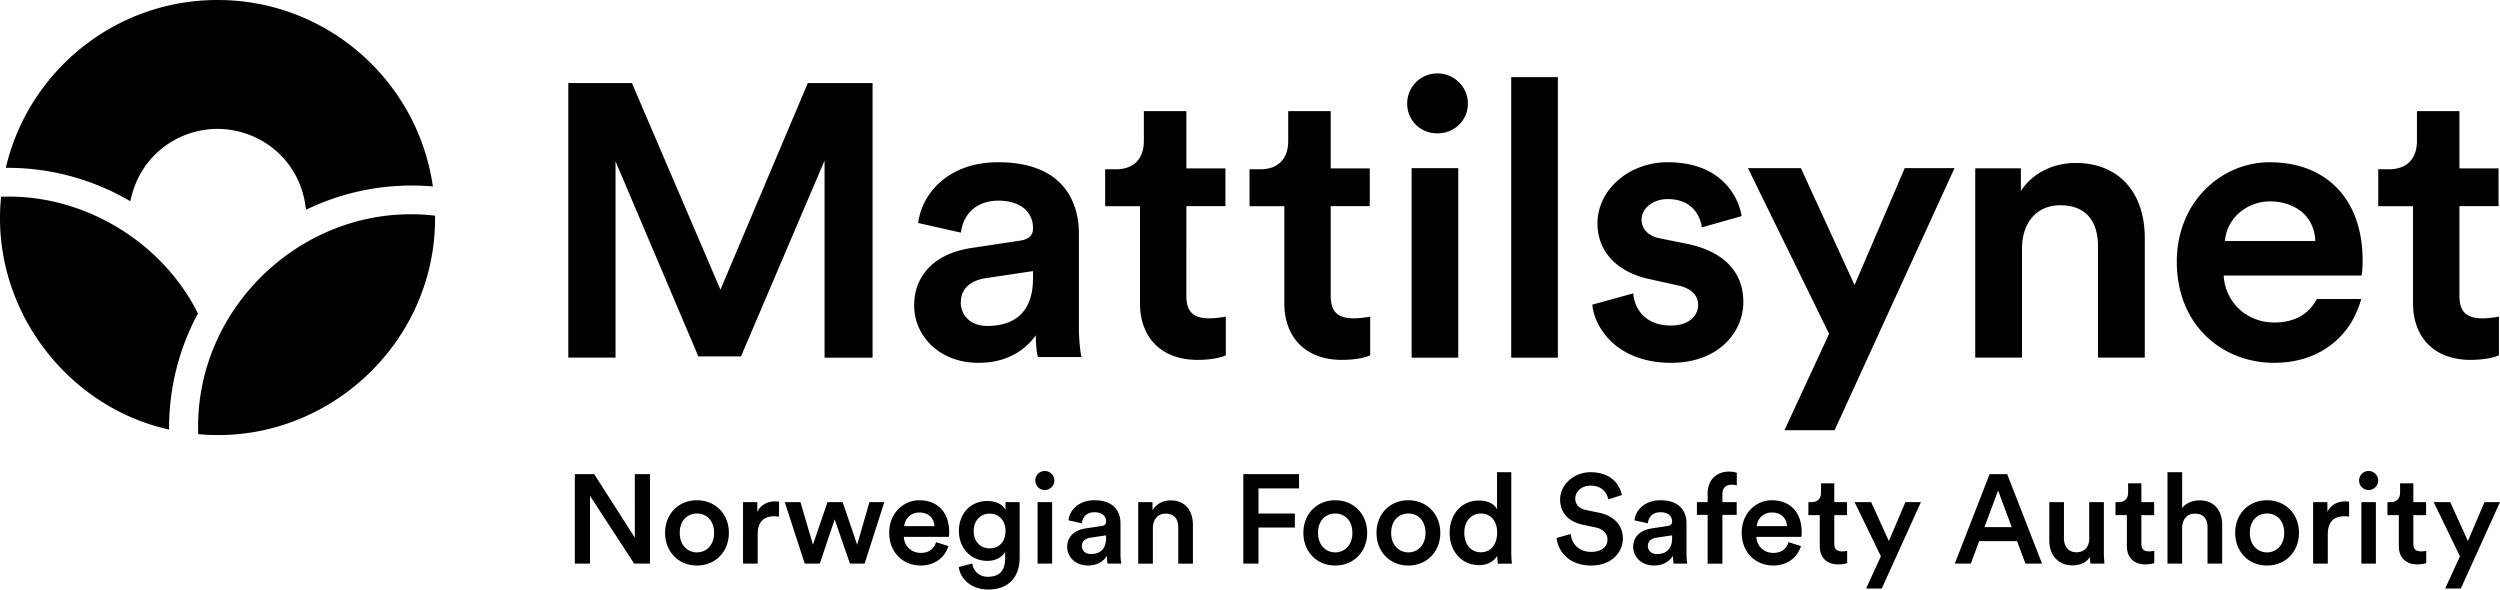 <svg role="img" aria-label="Norwegian Food Safety Authority" xmlns="http://www.w3.org/2000/svg" width="4597" height="1084" viewBox="0 0 4597 1084" fill="currentColor"><path d="M2060.38 962.1c0-22.52-13.24-42.25-48.07-42.25-27.87 0-45.52 17.41-47.61 36.91l24.61 5.57c1.17-11.37 8.36-20.43 23.23-20.43 14.87 0 21.37 7.67 21.37 17.18 0 3.95-1.87 7.2-8.36 8.13l-29.04 4.41c-19.27 2.78-34.14 13.93-34.14 34.12 0 17.88 14.63 34.13 38.33 34.13 18.34 0 29.49-9.29 34.83-17.88 0 9.06.93 13.7 1.16 14.4h25.08c-.23-1.16-1.39-7.9-1.39-18.11v-56.19.01Zm-26.47 27.4c0 22.05-13.01 29.25-28.11 29.25-10.68 0-16.49-6.96-16.49-14.62 0-9.29 6.74-13.93 15.1-15.33l29.5-4.4v5.1Zm-126.03-66.17h26.71v113.07h-26.71V923.33Zm-58.95 14.4c-4.87-9.28-15.79-16.48-33.44-16.48-31.12 0-52.25 23.22-52.25 55.03 0 31.81 22.06 55.02 52.25 55.02 16.49 0 27.87-7.66 32.75-16.48v11.84c0 22.98-10.69 33.9-32.06 33.9-15.55 0-26.47-10.45-28.33-24.39l-24.85 6.5c3.02 22.76 23.92 41.33 53.88 41.33 42.5 0 58.06-28.09 58.06-58.27V923.34h-26.01v14.4Zm-29.03 70.58c-17.65 0-29.49-12.77-29.49-32.04s12.77-31.8 29.49-31.8 29.03 12.53 29.03 31.8c0 19.27-11.38 32.04-29.03 32.04Zm118.87-124.68c0 9.75-8.14 17.41-17.65 17.41a17.4 17.4 0 0 1-17.42-17.4c0-9.75 7.9-17.65 17.42-17.65 9.52 0 17.65 7.9 17.65 17.64Zm-30.56-228.3.41 1.21h80l-.41-2.1h-.13c-.17-.88-4.2-21.44-4.2-54.79V428.67c0-39.2-14.49-130.35-148.64-130.35-91.5 0-139.98 57.47-146.94 111.7l78.64 17.73c4.53-36.3 30.75-58.81 68.97-58.81s63.6 18.9 63.6 50.56c0 8.44-2.5 19.97-24.05 23l-88.7 13.45c-66.23 9.53-105.79 49-105.79 105.6 0 27.96 11.36 54.1 31.93 73.61 22.12 20.95 52.13 32 86.89 32 60.57 0 91.91-32.23 104.8-50.49.38 24.1 2.86 36.53 3.62 38.65Zm-8.69-143.29h-.03c0 72.16-45.77 87.3-84.15 87.3-33.42 0-48.65-22.2-48.65-42.8 0-32.65 27.98-42.13 44.64-44.9l88.14-13.15h.05v13.56Zm-209.41 407.81c-28.57 0-55.04 23.68-55.04 59.43 0 38.3 27.17 60.59 57.83 60.59 27.16 0 45.05-16.02 51.09-35.75l-22.76-7.2c-3.72 11.14-11.61 19.73-28.33 19.73s-30.2-12.3-30.89-29.48h82.67c.23-.47.7-4.18.7-8.59 0-35.75-20.44-58.73-55.27-58.73Zm-27.41 47.6c.93-12.07 10.69-25.07 27.64-25.07 18.58 0 27.4 11.84 27.87 25.07h-55.51Zm933-658.24h85.76v348.4h-85.76v-348.4Zm-8.18-118.73a55.32 55.32 0 0 1 55.49-55.48c30.95 0 56.14 24.76 56.14 55.48 0 30.72-24.67 54.76-56.14 54.76s-55.49-24.17-55.49-54.76Zm535.01 370.3c0-18.63-13.54-31.23-39.19-36.44L3032.02 513c-59.24-12.94-94.6-51.12-94.6-102.01 0-62.13 57.96-112.67 129.2-112.67 43.07 0 77.54 12.06 102.34 35.8 24.62 23.57 31.42 51.05 33.24 61.73l.25 1.53-73.16 20.75-.29-1.94c-1.25-8.38-9.91-50.1-62.38-50.1-26.95 0-48.08 16.63-48.08 37.86 0 17.3 12.51 30.17 33.49 34.32l52.61 10.58h-.09c64.27 13.85 101.09 50.62 101.09 106.3 0 55.67-45.58 112-132.74 112-44.56 0-82.19-13.15-108.8-37.87-19.97-18.6-33.44-43.84-36.04-67.62l-.13-1.46 75.37-20.75.18 2.1c2.44 26.3 21.88 57.06 68.79 57.06 34.72 0 50.26-19.24 50.26-37.86v.01Zm-257.93 96.84h-85.77V141.81h85.77v515.81Zm853.51-.05h-86.03V309.56h83.9v41.59c21.17-32.32 58.35-51.47 100.83-51.47 78.35 0 127.01 52.98 127.01 138.28V657.6h-86.04v-205.5c0-27.87-9.03-74.64-69.48-74.64-42.63 0-70.19 31.22-70.19 79.59v200.52Zm-613.39-208.7-.08-.02h.08v.02ZM363.96 576.36a444.01 444.01 0 0 0-53.07 211.23v2.24c-190.48-41.92-329.3-226.73-308.9-428 149.27-6.03 295.37 81.25 361.97 214.52ZM1516.21 295.2l-153.68 360.1h-78.43l-152.26-358.66V657.6H1045V152.7h116.94l.47 1.03 162.34 378.9 160.69-379.9h119.04v504.9h-88.27V295.21ZM1281.5 919.85c-33.67 0-58.52 25.07-58.52 59.9s24.62 60.13 58.52 60.13c33.9 0 58.76-25.31 58.76-60.13 0-34.82-25.08-59.9-58.76-59.9Zm0 95.88c-16.48 0-31.58-12.53-31.58-35.98 0-23.45 14.86-35.52 31.58-35.52s31.59 12.07 31.59 35.52c0 23.45-15.1 35.98-31.59 35.98Zm143.78-93.79c3.25 0 6.04.46 7.2.7v27.4c-3.02-.48-6.04-.7-8.83-.7-20.9 0-30.42 12.07-30.42 33.2v53.86h-26.94V923.33h26.24v18.11c5.35-12.3 17.89-19.5 32.75-19.5ZM239.62 370.06a444.9 444.9 0 0 0-228.93-61.44C51.99 131.74 210.65 0 400.09 0c201.48 0 368.16 149.02 395.86 342.85-80.23-7.05-161.2 7.8-233.24 42.9-10.7-97.75-90.3-148.77-162.7-148.77-67.45 0-141.81 43.75-160.39 133.07Zm1359.05 553.27h27.4l-36.23 113.07h-26.94l-28.1-81.26-27.4 81.26h-27.64l-36.7-113.07h28.8l22.99 78.24 26.71-78.24h27.87l26.71 78.24 22.53-78.24Zm-431.36-51.54h27.87v164.61h-29.03l-81.28-124.67v124.67H1057V871.8h35.53l74.78 116.77V871.8ZM799.97 396.55c.02 1.12.02 2.23.02 3.38C801.23 633.38 596.77 820 364.53 798.27c-8.52-235.98 200.9-429.1 435.44-401.72Zm1655.2 523.3c-33.67 0-58.52 25.07-58.52 59.9s24.61 60.13 58.52 60.13c33.91 0 58.76-25.31 58.76-60.13 0-34.82-25.09-59.9-58.76-59.9Zm0 95.88c-16.49 0-31.58-12.53-31.58-35.98 0-23.45 14.86-35.52 31.58-35.52s31.59 12.07 31.59 35.52c0 23.45-15.1 35.98-31.59 35.98Zm1713.44-95.88c-33.67 0-58.52 25.07-58.52 59.9s24.61 60.13 58.52 60.13c33.91 0 58.76-25.31 58.76-60.13 0-34.82-25.09-59.9-58.76-59.9Zm0 95.88c-16.49 0-31.58-12.53-31.58-35.98 0-23.45 14.86-35.52 31.58-35.52s31.59 12.07 31.59 35.52c0 23.45-15.1 35.98-31.59 35.98Zm-82.49-50.84v71.51h-26.94v-66.86c0-13.93-6.27-25.07-23.22-25.07-14.87 0-23 11.14-23.46 25.53v66.4h-26.94V868.31h26.94v65.93c7.67-9.98 20.43-14.16 32.28-14.16 27.87 0 41.34 19.97 41.34 44.81Zm-427.59-93.1-64.1 164.61h29.5l15.33-41.33h69.67l15.56 41.33h30.42l-64.1-164.6h-32.28Zm-9.52 97.51 25.08-67.33 25.08 67.33h-50.16ZM4260.2 549.8v-.05c-15.06 28.64-41.37 43.24-78.49 43.24-50.28 0-89.94-36.95-92.83-86.29h253.34s2.16-5.87 2.16-27.87c0-111.5-65.59-180.51-171.21-180.51-43.77 0-86.96 18.28-118.41 50.15-33.6 33.94-52.07 81-52.07 132.5 0 55.57 18.66 103.04 53.91 137.16 32.58 31.6 77.05 49 125.07 49 72.28 0 118.72-35.38 143.14-76.38a198.49 198.49 0 0 0 17.1-40.98h-81.71v.02Zm-86.3-179.51c36.89 0 80.75 19.13 83.61 72.85h-166.42c4.69-47.31 45.91-72.85 82.81-72.85Zm-305.31 645.45c0 9.29.7 16.49 1.16 20.67h-25.78c-.47-2.55-.93-7.9-.93-12.54-5.57 10.21-18.81 15.79-32.05 15.79-26.94 0-42.73-19.97-42.73-45.04v-71.28h26.94v66.4c0 13.93 7.19 25.77 22.76 25.77s23.69-10.44 23.69-25.3v-66.87h26.94v92.4Zm83.4-1.85c3.72 0 8.14-.7 9.29-.93v22.29c-1.62.7-6.73 2.55-16.48 2.55-20.91 0-33.91-12.53-33.91-33.66v-56.88h-20.9v-23.92h5.8c12.08 0 17.42-7.66 17.42-17.64v-16.95h24.38v34.6h23.46v23.91h-23.46v52.46c0 9.99 4.42 14.17 14.4 14.17Zm360.4-91.94c3.25 0 6.03.46 7.2.7v27.4c-3.02-.48-6.04-.7-8.83-.7-20.9 0-30.42 12.07-30.42 33.2v53.86h-26.94V923.33h26.24v18.11c5.35-12.3 17.89-19.5 32.75-19.5Zm29.69 1.4h26.71v113.06h-26.71V923.33Zm254.92 0-71.99 158.79h-28.8l27.17-59.2-48.31-99.6h30.43l32.51 71.51 30.43-71.5H4597Zm-54.25-261.6c-65.13 0-105.64-39.94-105.64-104.24V379.1h-64V311.3h19.52c32.77 0 51.64-18.97 51.64-52v-54.9h78.13v105.3h71.91v69.34h-71.91V544c0 28.99 12.69 41.36 42.43 41.36 11.62 0 25.11-2.2 28.14-2.78v.04l2.03-.4v71.12l-1.06.47c-5.56 2.41-21.77 7.91-51.19 7.91Zm-169.78 221.9c0 9.74-8.13 17.4-17.65 17.4a17.4 17.4 0 0 1-17.42-17.4c0-9.75 7.89-17.65 17.42-17.65 9.53 0 17.65 7.9 17.65 17.64Zm79.11 130.24c3.72 0 8.12-.7 9.29-.93v22.29c-1.63.7-6.74 2.55-16.49 2.55-20.9 0-33.91-12.53-33.91-33.66v-56.88h-20.9v-23.92h5.81c12.07 0 17.41-7.66 17.41-17.64v-16.95h24.39v34.6h23.45v23.91h-23.45v52.46c0 9.99 4.41 14.17 14.4 14.17ZM3101.15 962.1c0-22.52-13.24-42.25-48.07-42.25-27.87 0-45.52 17.41-47.61 36.91l24.61 5.57c1.16-11.37 8.37-20.43 23.23-20.43 14.86 0 21.36 7.67 21.36 17.18 0 3.95-1.86 7.2-8.36 8.13l-29.02 4.41c-19.28 2.78-34.15 13.93-34.15 34.12 0 17.88 14.64 34.13 38.33 34.13 18.34 0 29.49-9.29 34.83-17.88 0 9.06.93 13.7 1.16 14.4h25.08c-.23-1.16-1.39-7.9-1.39-18.11v-56.19.01Zm-26.48 27.4c0 22.05-13 29.25-28.1 29.25-10.68 0-16.49-6.96-16.49-14.62 0-9.29 6.74-13.93 15.1-15.33l29.49-4.4v5.1Zm-485.01-69.65c-33.67 0-58.52 25.07-58.52 59.9s24.62 60.13 58.52 60.13c33.9 0 58.76-25.31 58.76-60.13 0-34.82-25.08-59.9-58.76-59.9Zm0 95.88c-16.49 0-31.58-12.53-31.58-35.98 0-23.45 14.86-35.52 31.58-35.52s31.58 12.07 31.58 35.52c0 23.45-15.09 35.98-31.58 35.98Zm-72.26-433.09 2.1-.4v71.11l-1.07.47c-6.94 2.95-22.83 7.91-51.17 7.91-65.18 0-105.61-39.93-105.61-104.23V379.1h-64.04V311.3h19.51c32.8 0 51.64-18.97 51.64-52v-54.9h78.15v105.3h71.85v69.34h-71.85V544c0 28.99 12.65 41.36 42.34 41.36 11.65 0 25.18-2.2 28.14-2.78v.02h.01v.03Zm985.03-273.43h91.52L3373.5 790.99h-92.17v-.04l82.02-177.12-149.18-304.63h97.32l.48 1.03 98.17 213.9 92.29-214.92ZM2251.97 582.65l2.06-.41v71.11l-1.05.47c-6.93 2.95-22.82 7.91-51.18 7.91-65.17 0-105.6-39.93-105.6-104.23V379.1h-64.04V311.3h19.52c32.8 0 51.63-18.97 51.63-52v-54.9h78.16v105.3h71.85v69.34h-71.85V544c0 28.99 12.68 41.36 42.37 41.36 11.69 0 25.16-2.2 28.13-2.78v.05Zm732.2 407.32c0 25.53-20.67 49.91-58.29 49.91-41.8 0-61.08-26.93-63.64-50.6l26.01-7.44c1.63 17.18 13.94 32.97 37.63 32.97 19.74 0 29.96-9.98 29.96-22.75 0-10.68-7.9-19.27-22.07-22.29l-23.22-4.88c-25.08-5.1-41.8-21.59-41.8-46.2 0-27.62 25.31-50.38 55.97-50.38 38.78 0 53.88 23.68 57.59 42.02l-25.08 7.9c-1.63-10.22-10.22-25.3-32.28-25.3-16.72 0-28.34 11.13-28.34 23.67 0 10.45 6.51 18.34 19.28 21.13l23.69 4.88c29.03 5.8 44.59 24.14 44.59 47.36ZM2286.24 871.8h102.41v26.23h-74.55v46.2h66.89V970h-66.89v66.4h-27.86v-164.6Zm492.71-3.48h-26.24v68.26c-3.49-7.2-13.47-16.25-33.21-16.25-31.82 0-53.88 25.08-53.88 59.2 0 34.12 21.83 59.66 54.34 59.66 16.03 0 27.87-7.89 33.21-17.41 0 4.64.7 12.07 1.17 14.63h25.77a186.16 186.16 0 0 1-1.16-20.67V868.31Zm-55.97 147.19c-18.34 0-30.42-14.39-30.42-35.98 0-21.59 13.01-35.29 30.66-35.29s29.72 13.46 29.72 35.06-11.61 36.21-29.96 36.21Zm664.29-1.62c3.72 0 8.13-.7 9.3-.93v22.29c-1.63.7-6.74 2.55-16.49 2.55-20.9 0-33.91-12.53-33.91-33.66v-56.88h-20.9v-23.92h5.8c12.08 0 17.42-7.66 17.42-17.64v-16.95h24.39v34.6h23.45v23.91h-23.45v52.46c0 9.99 4.41 14.17 14.39 14.17Zm116.36-90.55h28.56l-71.99 158.8h-28.8l27.18-59.2-48.31-99.6h30.42l32.52 71.51 30.42-71.5ZM2193.5 964.9v71.51h-26.94v-66.86c0-13.93-6.27-25.07-23.22-25.07-15.33 0-23.45 11.84-23.45 26.7v65.24h-26.95V923.34h26.25v15.1c7.43-13 20.9-18.35 33.44-18.35 27.64 0 40.87 19.97 40.87 44.81Zm1064.22-45.04c-28.57 0-55.04 23.68-55.04 59.43 0 38.3 27.17 60.59 57.82 60.59 27.17 0 45.06-16.02 51.1-35.75l-22.76-7.2c-3.72 11.14-11.61 19.73-28.34 19.73s-30.19-12.3-30.88-29.48h82.67c.23-.47.7-4.18.7-8.59 0-35.75-20.44-58.73-55.27-58.73Zm-27.41 47.6c.93-12.07 10.68-25.07 27.64-25.07 18.58 0 27.4 11.84 27.86 25.07h-55.5Zm-50.85-100.3c6.74 0 12.31 1.4 14.17 2.32v22.98c-1.63-.47-4.65-1.16-9.75-1.16-7.21 0-16.73 3.25-16.73 17.18v14.86h26.25v23.45h-26.25v89.62h-27.17v-89.62h-19.74v-23.45h19.74v-15.55c0-25.3 16.26-40.63 39.48-40.63Z"/></svg>